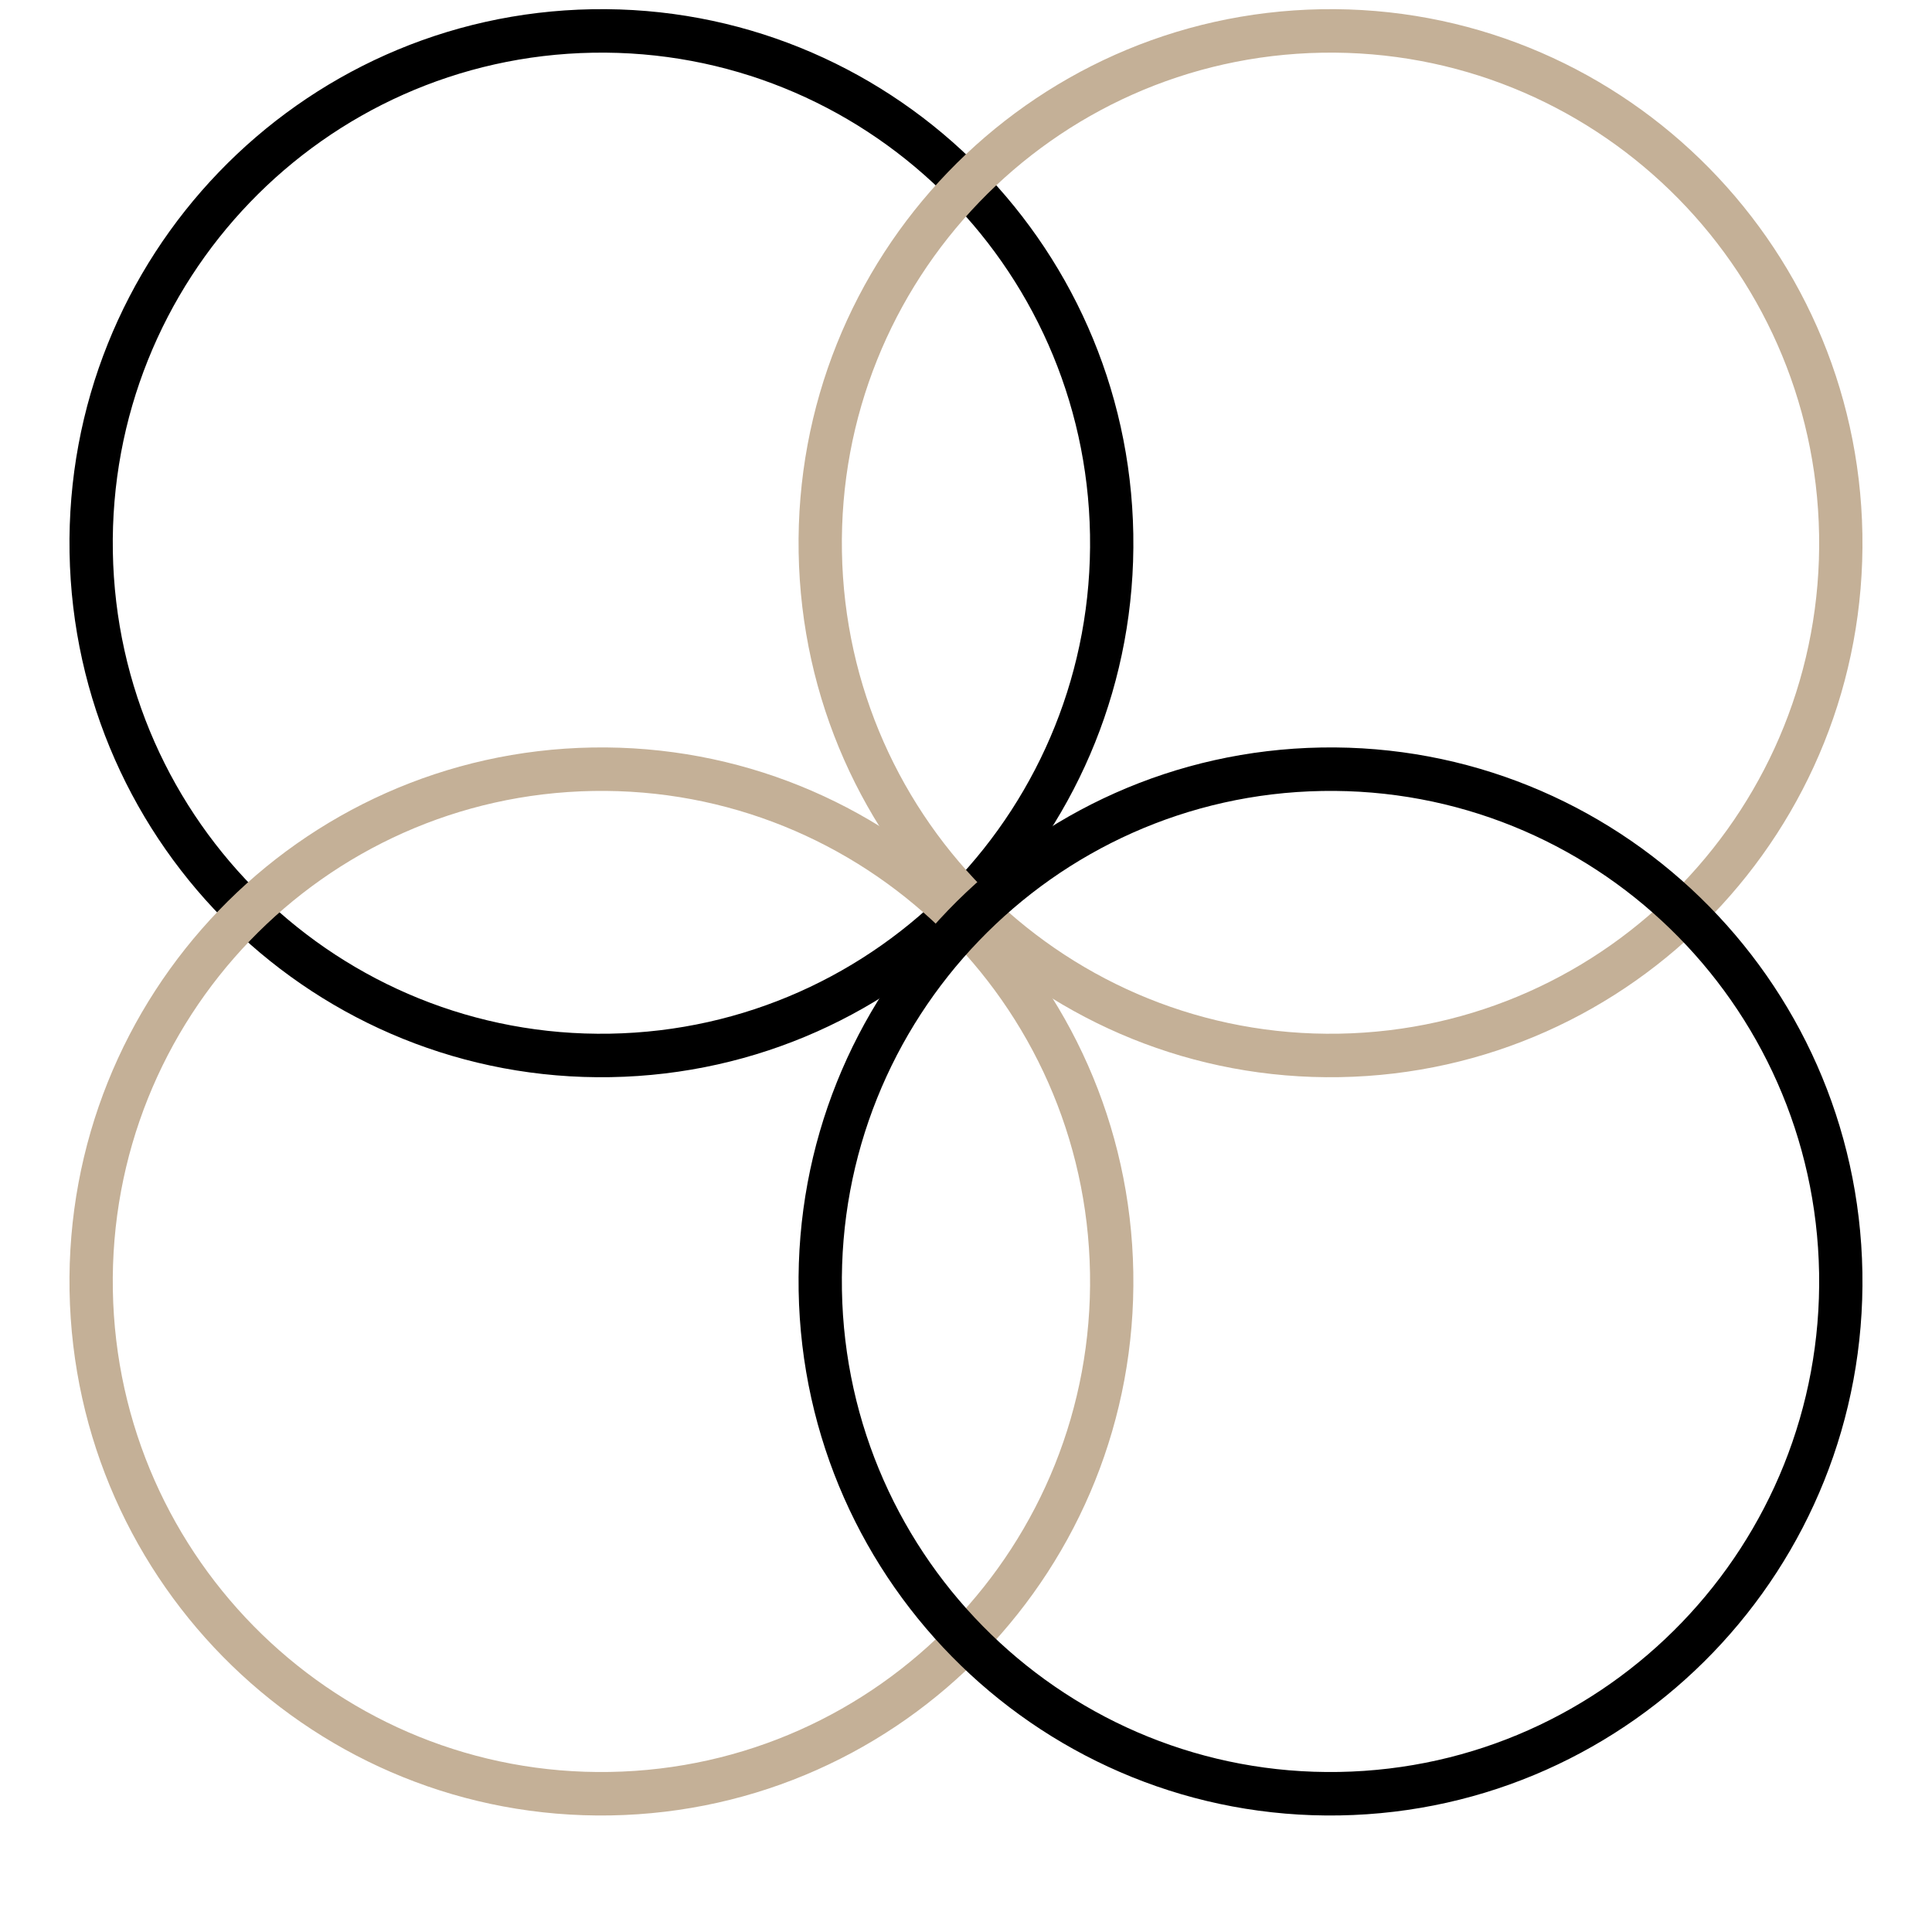 <svg width="32" height="32" viewBox="0 0 32 32" fill="none" xmlns="http://www.w3.org/2000/svg">
<g clip-path="url(#clip0_4899_67952)">
<path fill-rule="evenodd" clip-rule="evenodd" d="M9.822 0.873C5.352 0.95 1.792 4.65 1.869 9.137C1.946 13.624 5.632 17.199 10.101 17.121C14.571 17.044 18.131 13.343 18.054 8.856C17.977 4.37 14.291 0.795 9.822 0.873ZM1.152 9.15C1.068 4.265 4.944 0.237 9.809 0.153C14.675 0.068 18.687 3.96 18.771 8.844C18.855 13.729 14.979 17.757 10.114 17.841C5.249 17.925 1.236 14.034 1.152 9.15Z" fill="black"/>
<path fill-rule="evenodd" clip-rule="evenodd" d="M9.822 13.101C5.352 13.178 1.792 16.879 1.869 21.366C1.946 25.852 5.632 29.427 10.101 29.349C14.571 29.272 18.131 25.572 18.054 21.085C17.977 16.598 14.291 13.023 9.822 13.101ZM1.152 21.378C1.068 16.494 4.944 12.465 9.809 12.381C14.675 12.297 18.687 16.188 18.771 21.072C18.855 25.957 14.979 29.985 10.114 30.069C5.249 30.154 1.236 26.262 1.152 21.378Z" fill="#C4B097"/>
<path fill-rule="evenodd" clip-rule="evenodd" d="M21.898 0.873C17.429 0.95 13.868 4.65 13.945 9.137C14.023 13.624 17.708 17.199 22.178 17.121C26.647 17.044 30.207 13.343 30.13 8.856C30.053 4.37 26.367 0.795 21.898 0.873ZM13.228 9.15C13.144 4.265 17.02 0.237 21.886 0.153C26.751 0.068 30.763 3.96 30.847 8.844C30.931 13.729 27.055 17.757 22.19 17.841C17.325 17.925 13.312 14.034 13.228 9.15Z" fill="#C4B097"/>
<path fill-rule="evenodd" clip-rule="evenodd" d="M21.898 13.101C17.429 13.178 13.868 16.879 13.945 21.366C14.023 25.852 17.708 29.427 22.178 29.349C26.647 29.272 30.207 25.572 30.13 21.085C30.053 16.598 26.367 13.023 21.898 13.101ZM13.228 21.378C13.144 16.494 17.02 12.465 21.886 12.381C26.751 12.297 30.763 16.188 30.847 21.072C30.931 25.957 27.055 29.985 22.19 30.069C17.325 30.154 13.312 26.262 13.228 21.378Z" fill="black"/>
</g>
<defs>
<clipPath id="clip0_4899_67952">
<rect width="32" height="32" fill="white"/>
</clipPath>
</defs>
</svg>
